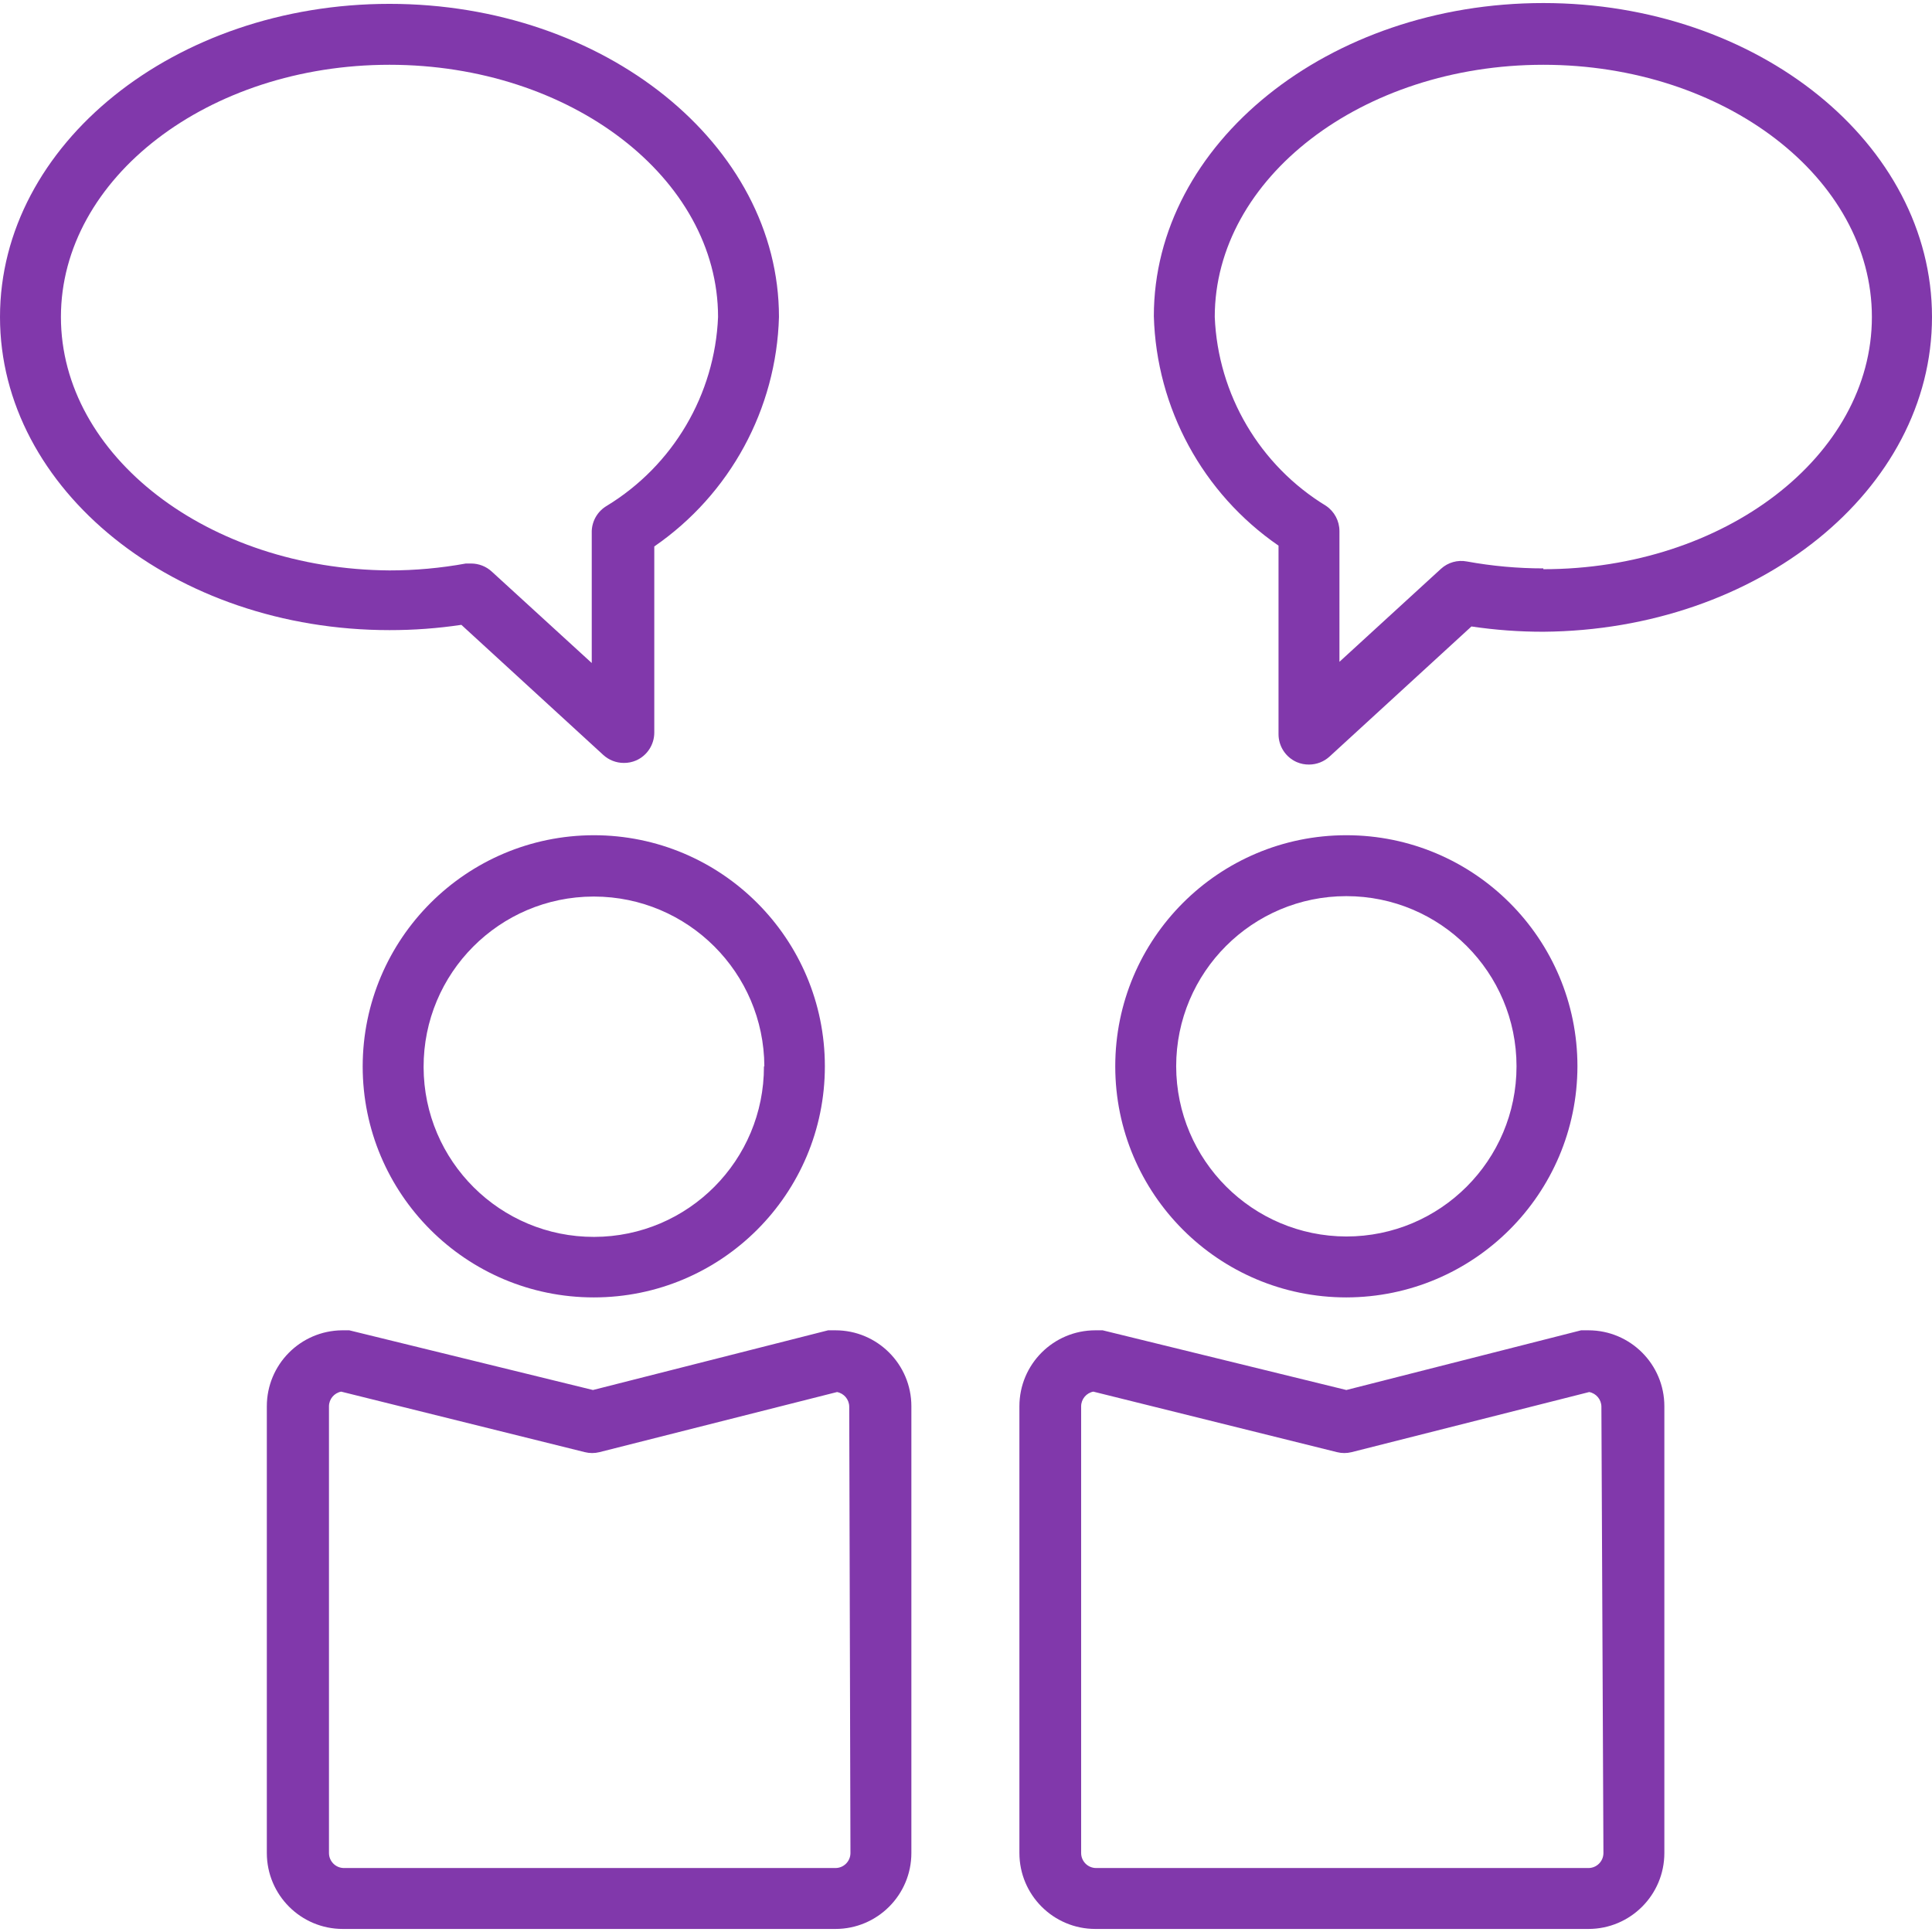 <?xml version="1.0" encoding="iso-8859-1"?>
<!-- Generator: Adobe Illustrator 19.0.0, SVG Export Plug-In . SVG Version: 6.00 Build 0)  -->
<svg xmlns="http://www.w3.org/2000/svg" xmlns:xlink="http://www.w3.org/1999/xlink" version="1.1" id="Capa_1" x="0px" y="0px" viewBox="0 0 380.56 380.56" style="enable-background:new 0 0 380.56 380.56;" xml:space="preserve" width="512px" height="512px">
<g>
	<g>
		<path d="M76.72,0.76C34.4,0.76,0,28.44,0,62.44s34.4,61.68,76.72,61.68c4.739,0.006,9.472-0.342,14.16-1.04l27.92,25.6    c1.11,1.029,2.567,1.6,4.08,1.6c0.825,0.009,1.642-0.155,2.4-0.48c2.194-0.957,3.608-3.127,3.6-5.52v-36.64    c14.931-10.284,24.056-27.077,24.56-45.2C153.44,28.44,119.04,0.76,76.72,0.76z M119.52,99.64c-1.77,1.038-2.886,2.909-2.96,4.96    v26l-19.68-18c-1.11-1.029-2.567-1.6-4.08-1.6h-1.04c-4.962,0.904-9.996,1.36-15.04,1.36C41.04,112.12,12,89.8,12,62.44    c0-27.36,29.04-49.68,64.72-49.68c35.68,0,64.72,22.32,64.72,49.68C140.811,77.724,132.585,91.683,119.52,99.64z" fill="#8138ab"/>
	</g>
</g>
<g>
	<g>
		<path d="M304,0.6c-42.32,0-76.72,27.68-76.72,61.68c0.504,18.123,9.629,34.916,24.56,45.2v37.12    c-0.008,2.393,1.406,4.563,3.6,5.52c0.758,0.325,1.575,0.489,2.4,0.48c1.513,0,2.97-0.571,4.08-1.6l27.92-25.6    c4.688,0.698,9.421,1.046,14.16,1.04c42.24-0.32,76.56-27.84,76.56-62C380.56,28.28,346.24,0.6,304,0.6z M304,112.12v-0.16    c-5.044,0-10.078-0.456-15.04-1.36c-1.838-0.357-3.737,0.177-5.12,1.44l-20,18.32V104.6c-0.004-1.989-0.992-3.846-2.64-4.96    c-13.065-7.957-21.291-21.916-21.92-37.2c0-27.36,29.04-49.68,64.72-49.68s64.72,22.32,64.72,49.68    C368.72,89.8,339.68,112.12,304,112.12z" fill="#8138ab"/>
	</g>
</g>
<g>
	<g>
		<path d="M116.96,164.52c-25.122,0.044-45.476,20.398-45.52,45.52c0,25.14,20.38,45.52,45.52,45.52s45.52-20.38,45.52-45.52    S142.1,164.52,116.96,164.52z M117.04,243.64c-18.513,0.044-33.556-14.927-33.6-33.44s14.927-33.556,33.44-33.6    c0.053,0,0.107,0,0.16,0c18.463,0.044,33.432,14.977,33.52,33.44h-0.08C150.524,228.553,135.553,243.596,117.04,243.64z" fill="#8138ab"/>
	</g>
</g>
<g>
	<g>
		<path d="M164.56,262.04h-1.44L116.8,273.8l-48-11.76h-1.44c-8.2,0.088-14.8,6.76-14.8,14.96v88c0,8.262,6.698,14.96,14.96,14.96    h97.04c8.262,0,14.96-6.698,14.96-14.96v-88C179.52,268.738,172.822,262.04,164.56,262.04z M164.56,367.96h-96.8    c-1.635,0-2.96-1.325-2.96-2.96v-88c0.013-1.409,1.017-2.614,2.4-2.88l48,11.92c0.945,0.237,1.935,0.237,2.88,0l46.8-11.84    c1.383,0.266,2.387,1.471,2.4,2.88l0.24,87.92C167.52,366.635,166.195,367.96,164.56,367.96z" fill="#8138ab"/>
	</g>
</g>
<g>
	<g>
		<path d="M265.2,164.52c-25.14,0-45.52,20.38-45.52,45.52c0,25.14,20.38,45.52,45.52,45.52c25.122-0.044,45.476-20.398,45.52-45.52    C310.72,184.9,290.34,164.52,265.2,164.52z M265.2,243.56c-18.494-0.044-33.476-15.026-33.52-33.52    c0-18.513,15.007-33.52,33.52-33.52s33.52,15.007,33.52,33.52C298.72,228.553,283.713,243.56,265.2,243.56z" fill="#8138ab"/>
	</g>
</g>
<g>
	<g>
		<path d="M312.88,262.04h-1.44L265.2,273.8l-48-11.76h-1.44c-8.262,0-14.96,6.698-14.96,14.96v88c0,8.262,6.698,14.96,14.96,14.96    h97.12c8.262,0,14.96-6.698,14.96-14.96v-88C327.84,268.738,321.142,262.04,312.88,262.04z M312.88,367.96h-96.96    c-1.635,0-2.96-1.325-2.96-2.96v-88c0.013-1.409,1.017-2.614,2.4-2.88l48,11.92c0.945,0.237,1.935,0.237,2.88,0l46.8-11.84    c1.383,0.266,2.387,1.471,2.4,2.88l0.4,87.92C315.84,366.635,314.515,367.96,312.88,367.96z" fill="#8138ab"/>
	</g>
</g>
<g>
</g>
<g>
</g>
<g>
</g>
<g>
</g>
<g>
</g>
<g>
</g>
<g>
</g>
<g>
</g>
<g>
</g>
<g>
</g>
<g>
</g>
<g>
</g>
<g>
</g>
<g>
</g>
<g>
</g>
</svg>
